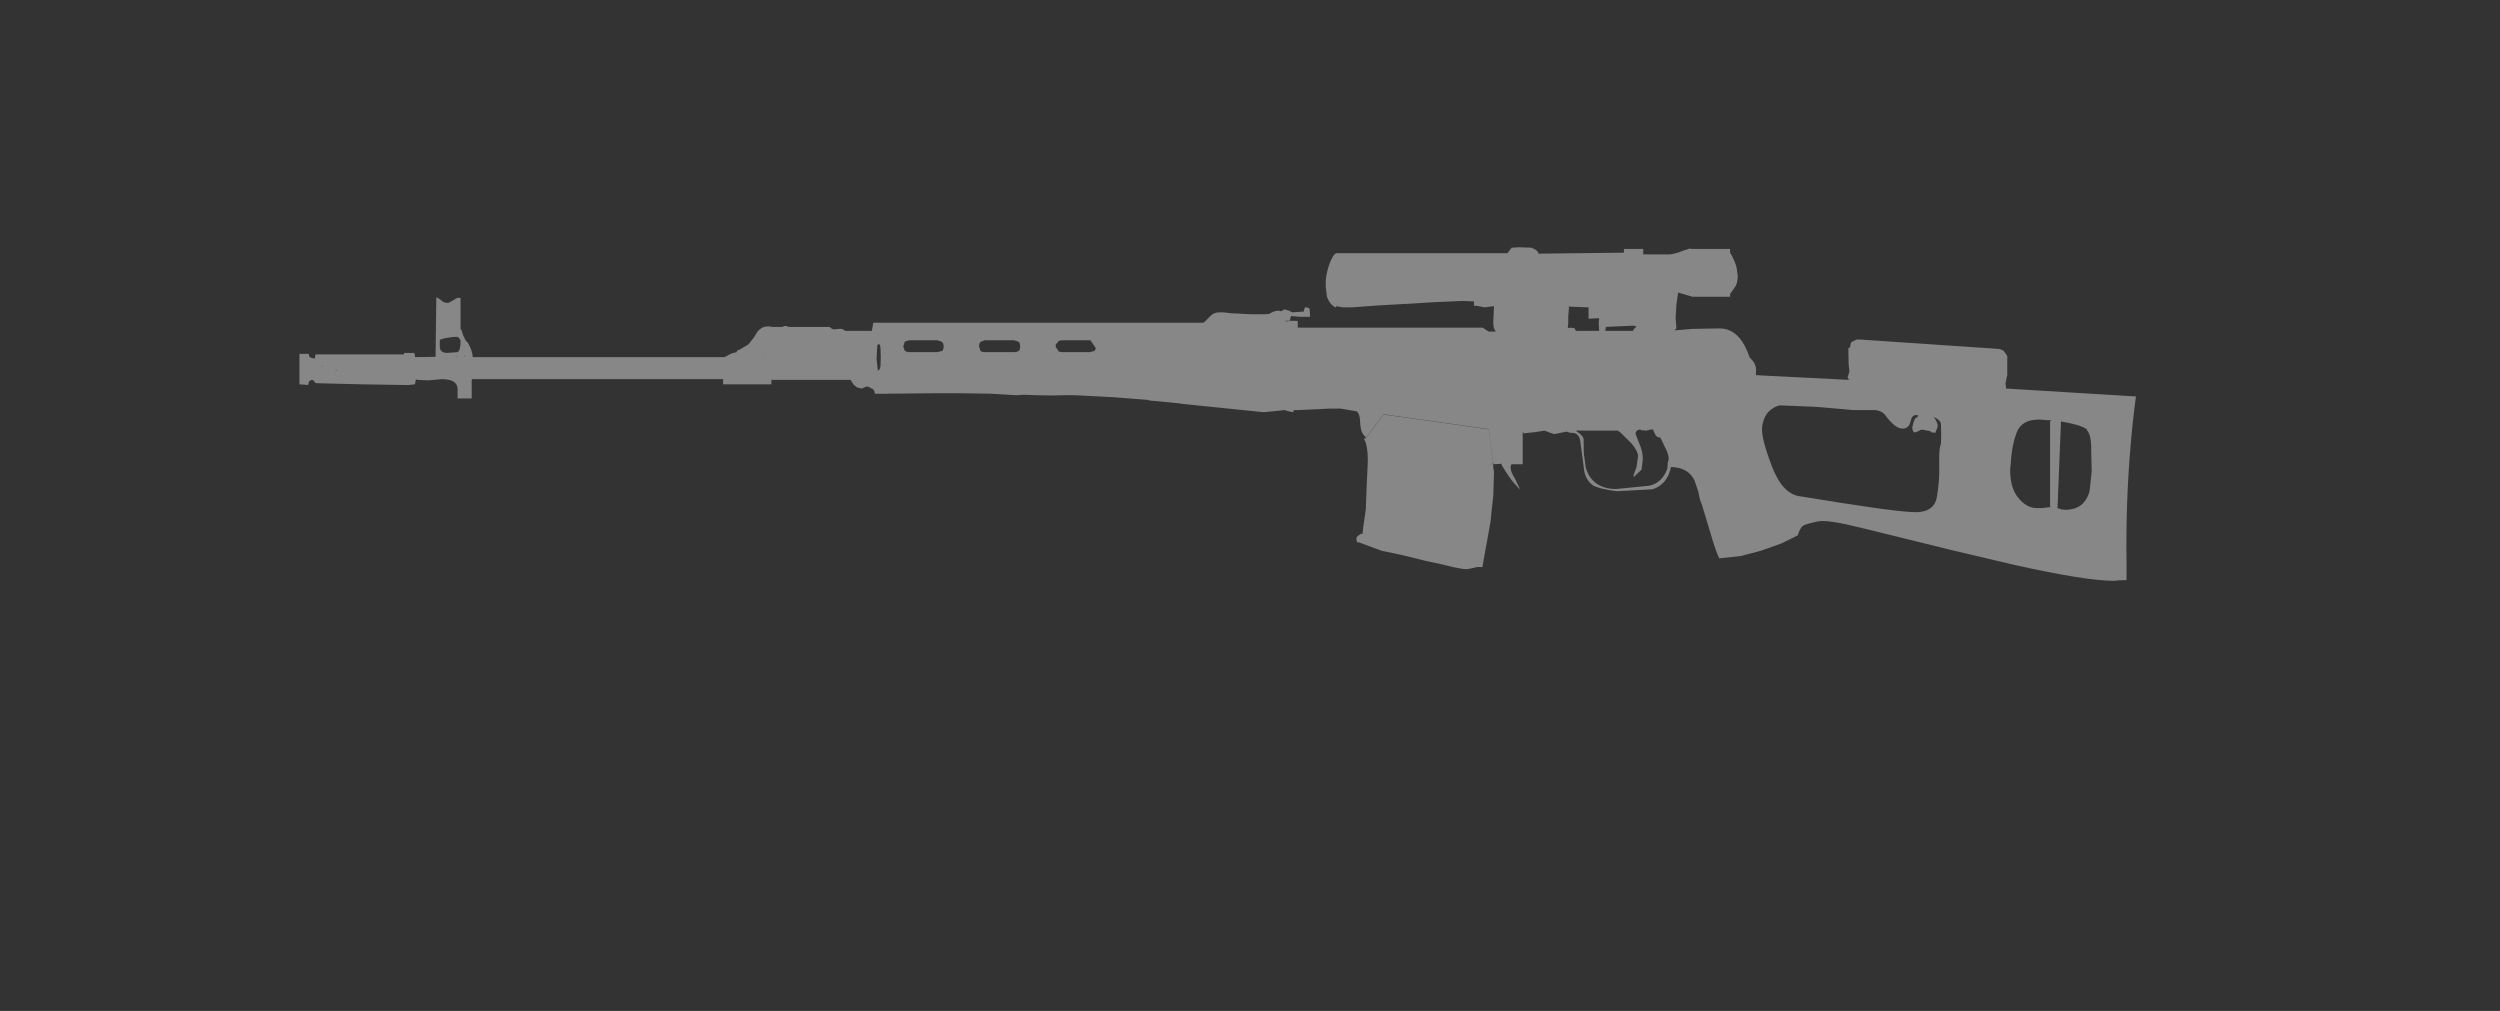 <?xml version="1.0" encoding="UTF-8" standalone="no"?>
<svg xmlns:xlink="http://www.w3.org/1999/xlink" height="204.25px" width="505.1px" xmlns="http://www.w3.org/2000/svg">
  <rect width="100%" height="100%" fill="#333333" stroke="none"/>
  <g transform="matrix(1.0, 0.0, 0.0, 1.0, 237.45, 55.3)">
    <use height="118.4" transform="matrix(1.0, 0.0, 0.0, 1.0, -178.55, -32.15)" width="380.1" xlink:href="#sprite0"/>
  </g>
  <defs>
    <g id="sprite0" transform="matrix(1.0, 0.0, 0.0, 1.0, 149.1, 59.05)">
      <use height="67.4" transform="matrix(1.0, 0.0, 0.0, 1.0, -147.5, -32.25)" width="371.05" xlink:href="#sprite1"/>
      <use height="31.25" transform="matrix(1.0, 0.0, 0.0, 1.0, 66.05, 1.55)" width="27.8" xlink:href="#sprite2"/>
    </g>
    <g id="sprite1" transform="matrix(1.0, 0.0, 0.0, 1.0, 185.5, 33.7)">
      <use height="67.4" transform="matrix(1.0, 0.0, 0.0, 1.0, -185.5, -33.7)" width="371.05" xlink:href="#shape0"/>
    </g>
    <g id="shape0" transform="matrix(1.0, 0.0, 0.0, 1.0, 185.5, 33.7)">
      <path d="M-33.65 -3.75 L-36.55 -3.8 -39.1 -3.9 -40.55 -3.8 -43.3 -3.95 -45.6 -4.1 -51.95 -4.2 -55.2 -4.2 -56.65 -4.2 -67.5 -4.1 -69.0 -4.1 -69.15 -4.1 -69.3 -4.1 Q-69.15 -4.7 -69.8 -5.15 L-69.95 -5.15 Q-70.4 -5.55 -70.95 -5.55 L-71.55 -5.3 Q-71.75 -5.15 -72.0 -5.15 L-72.9 -5.4 -73.25 -5.7 -73.6 -6.0 -73.6 -6.25 -73.65 -6.1 -74.15 -6.9 -90.15 -6.9 -90.15 -6.0 -99.9 -6.0 -99.9 -7.05 -150.65 -7.05 -150.7 -6.8 -150.7 -6.4 -150.7 -5.7 -150.7 -3.15 -153.55 -3.15 -153.55 -5.0 Q-153.55 -5.85 -154.1 -6.35 -154.9 -7.05 -156.75 -7.05 L-159.45 -6.8 -161.65 -6.9 -161.9 -7.0 -162.05 -6.75 -162.05 -6.65 -162.15 -6.0 -163.55 -5.85 -172.85 -6.0 -181.0 -6.2 -182.25 -6.25 -182.65 -6.8 -183.05 -6.9 -183.45 -6.65 -183.55 -6.6 -183.75 -5.85 -184.55 -5.95 -184.8 -5.95 -185.5 -6.0 -185.5 -12.15 -183.6 -12.15 -183.55 -11.65 -183.2 -11.4 -182.65 -11.25 -182.4 -11.2 -182.35 -11.55 -182.25 -12.05 -164.5 -12.05 Q-164.35 -12.05 -164.35 -12.35 L-162.3 -12.35 -162.15 -11.8 -162.15 -11.55 -162.15 -11.5 -158.0 -11.55 -157.85 -23.6 Q-157.15 -23.3 -156.6 -22.75 -156.2 -22.45 -155.4 -22.45 L-154.3 -23.05 Q-153.65 -23.6 -152.95 -23.45 L-152.95 -17.1 -152.8 -17.1 -152.4 -15.85 -151.85 -14.75 -151.5 -14.45 Q-150.55 -12.85 -150.5 -11.55 L-150.5 -11.5 -99.85 -11.5 -99.6 -11.5 -98.3 -12.2 Q-98.15 -12.2 -98.1 -12.3 L-98.0 -12.3 -97.15 -12.5 -97.15 -12.75 -96.6 -13.0 -94.75 -14.1 -93.7 -15.45 -92.95 -16.65 Q-91.8 -18.05 -90.0 -17.6 L-87.95 -17.6 Q-87.2 -18.0 -86.75 -17.6 L-78.75 -17.6 -78.4 -17.6 -78.1 -17.35 -77.85 -17.2 -77.55 -17.1 -76.45 -17.2 Q-75.75 -17.3 -75.25 -16.8 L-69.85 -16.8 -69.55 -18.45 -2.9 -18.45 -2.7 -18.55 -1.45 -19.8 Q-0.75 -20.55 0.45 -20.55 L1.1 -20.55 2.9 -20.35 3.2 -20.35 5.75 -20.2 7.35 -20.15 7.5 -20.15 9.5 -20.15 9.9 -20.2 9.95 -20.2 10.35 -20.2 Q11.95 -21.15 12.8 -20.75 L13.55 -21.15 14.5 -20.85 Q14.95 -20.55 15.25 -20.55 L17.4 -20.7 17.5 -21.1 17.65 -21.55 Q18.6 -21.55 18.6 -21.1 L18.7 -19.65 16.6 -19.65 14.85 -19.8 14.7 -19.4 14.65 -18.85 14.0 -18.85 13.75 -18.85 13.75 -18.7 14.65 -18.8 14.7 -18.8 15.2 -18.85 16.2 -18.8 16.2 -17.45 53.55 -17.45 54.8 -16.65 56.25 -16.65 Q55.7 -17.1 55.7 -18.65 L55.85 -21.8 53.95 -21.55 52.7 -21.8 51.8 -21.9 51.8 -22.75 49.5 -22.85 43.75 -22.6 38.2 -22.25 38.0 -22.25 32.55 -21.95 27.15 -21.55 25.8 -21.55 25.5 -21.55 25.25 -21.55 24.0 -21.8 23.9 -21.55 23.6 -21.65 23.1 -22.05 Q22.5 -22.6 22.1 -23.7 L21.85 -25.7 21.85 -26.3 21.85 -26.65 Q21.85 -28.0 22.5 -30.05 23.3 -32.35 24.05 -32.5 L58.55 -32.5 58.8 -32.8 59.4 -33.6 60.85 -33.7 63.45 -33.6 64.35 -33.15 64.8 -32.65 64.8 -32.4 82.1 -32.6 82.1 -33.35 86.0 -33.35 86.0 -32.6 86.0 -32.25 91.15 -32.25 Q92.25 -32.25 94.05 -33.0 L95.15 -33.35 95.25 -33.45 95.75 -33.35 103.55 -33.35 103.55 -32.75 103.55 -32.6 Q104.5 -31.0 104.85 -29.65 L105.1 -27.9 Q105.1 -26.8 104.7 -25.9 L103.55 -24.25 103.55 -23.7 95.9 -23.7 Q95.75 -23.7 95.65 -23.8 L95.4 -23.85 93.05 -24.55 92.7 -22.1 92.7 -22.05 92.55 -19.5 92.5 -19.4 92.55 -19.4 92.7 -17.3 92.3 -16.9 95.95 -17.2 101.45 -17.3 Q104.6 -17.3 106.5 -13.8 L107.2 -12.3 107.2 -12.2 107.55 -11.35 Q108.8 -10.25 108.8 -8.9 L108.75 -7.85 108.8 -7.85 127.6 -6.9 127.25 -7.45 127.35 -7.55 127.35 -7.6 127.65 -8.55 127.65 -8.65 127.5 -10.0 127.45 -12.5 127.45 -13.3 Q127.9 -13.5 127.85 -13.85 127.9 -14.5 128.2 -14.6 L129.1 -15.05 129.8 -15.05 157.95 -13.15 158.75 -12.85 159.55 -11.75 159.55 -7.85 159.4 -7.3 159.2 -6.2 159.3 -5.3 159.3 -5.15 185.55 -3.55 Q184.9 1.2 184.5 6.0 183.45 17.85 183.65 30.5 L183.65 33.55 182.3 33.6 182.15 33.6 181.1 33.7 Q175.45 33.7 161.05 30.5 L148.35 27.5 129.65 22.9 Q123.25 21.3 121.25 21.7 119.35 22.1 118.5 22.45 117.75 22.75 117.2 24.55 L117.15 24.55 113.9 26.15 109.85 27.6 105.65 28.7 101.35 29.15 Q100.65 27.75 99.6 24.1 L97.8 18.15 Q97.45 17.6 97.15 15.75 L96.35 13.4 Q95.1 10.8 91.6 10.7 90.9 14.2 87.9 15.2 L80.75 15.6 Q77.35 15.2 75.9 14.45 74.55 13.55 74.1 11.65 L73.35 6.0 Q73.2 3.75 71.55 3.8 L71.3 3.8 70.45 3.55 70.1 3.65 69.25 3.8 68.6 3.95 68.05 4.05 67.05 3.75 66.1 3.35 64.2 3.65 61.9 3.9 61.65 3.65 61.65 10.15 59.35 10.15 59.35 10.25 59.25 10.4 59.2 10.8 Q59.2 11.65 60.0 12.9 L61.1 15.15 60.85 15.0 59.9 13.95 59.35 13.3 58.15 11.55 57.35 10.25 57.5 10.05 55.7 10.15 55.7 10.05 55.7 9.75 55.65 9.75 54.8 3.05 33.55 0.05 29.95 4.85 29.8 4.45 29.7 4.5 29.4 4.05 Q28.9 3.5 28.8 1.6 28.75 -0.15 28.05 -0.55 L24.85 -1.1 22.95 -1.1 22.65 -1.1 19.7 -0.95 17.35 -0.85 16.2 -0.8 15.75 -0.8 15.35 -0.8 15.35 -0.4 15.1 -0.4 14.3 -0.55 13.55 -0.8 12.65 -0.7 9.7 -0.4 9.0 -0.4 -5.65 -1.9 -7.1 -2.05 -7.7 -2.15 -13.9 -2.75 -14.0 -2.85 -21.1 -3.4 -28.8 -3.8 -30.8 -3.8 -33.65 -3.75 M-32.2 -14.6 L-32.7 -14.05 -32.7 -13.65 -32.7 -13.55 -32.05 -12.6 -31.35 -12.5 -25.85 -12.5 -24.85 -12.75 -24.6 -13.25 -24.75 -13.55 -25.7 -14.9 -31.6 -14.9 -32.15 -14.75 -32.2 -14.6 M19.95 -9.45 L19.8 -9.5 19.8 -9.45 19.95 -9.45 M175.7 3.35 L175.55 3.0 175.4 2.95 Q174.35 2.2 170.45 1.5 L170.4 1.5 169.7 19.0 170.4 19.25 171.2 19.35 Q175.25 19.35 176.2 15.45 L176.6 11.55 176.5 7.15 176.5 6.35 Q176.4 4.1 175.7 3.35 M76.6 -19.35 L74.95 -19.25 74.95 -21.55 71.0 -21.7 70.9 -21.9 70.85 -21.9 70.85 -21.8 71.0 -21.7 70.85 -19.65 70.85 -18.3 70.75 -17.35 71.3 -17.45 72.1 -17.35 72.35 -16.9 72.5 -16.8 77.1 -16.8 77.0 -18.45 77.1 -19.35 76.6 -19.35 M78.45 -17.6 L78.35 -16.8 83.9 -16.8 84.0 -16.9 84.0 -17.05 84.55 -17.6 84.7 -17.7 83.9 -17.85 78.45 -17.6 M168.2 1.25 L167.6 1.25 Q162.65 0.55 161.45 3.75 160.4 6.5 160.25 10.25 L160.15 10.8 Q160.0 14.75 161.75 16.9 163.4 19.0 165.55 19.0 L166.6 19.0 167.85 18.85 168.35 18.8 168.2 18.7 168.2 1.45 168.5 1.35 168.2 1.25 M145.1 1.25 Q145.5 1.9 145.5 2.4 L145.35 3.0 Q145.1 3.35 145.1 3.75 L144.3 3.75 Q144.1 3.4 143.35 3.35 L142.4 3.15 Q142.0 3.15 141.55 3.5 L140.75 3.75 140.45 3.35 140.35 2.75 140.6 1.65 140.75 1.35 140.85 1.05 140.9 0.95 Q141.2 0.65 141.4 0.65 L141.45 0.5 141.55 0.25 141.4 0.25 Q140.35 0.0 140.05 1.35 L139.9 1.9 Q139.5 2.85 138.6 2.95 137.75 3.0 136.95 2.4 L136.8 2.3 Q135.9 1.6 134.95 0.3 134.1 -0.85 132.35 -0.8 L128.45 -0.8 121.0 -1.45 113.65 -1.75 Q112.55 -1.6 111.35 -0.5 110.25 0.65 110.0 2.75 109.85 5.0 112.05 10.7 114.25 16.35 117.9 16.65 135.7 19.6 140.2 19.8 144.8 20.15 145.35 16.65 145.9 13.25 145.8 10.3 145.75 7.35 146.0 6.5 L146.15 5.95 146.2 4.2 146.15 2.15 Q146.15 1.5 145.65 1.2 L145.35 0.95 144.85 0.65 144.65 0.5 144.95 0.95 145.1 1.25 M-178.05 -8.9 L-178.3 -8.9 -178.05 -8.8 -177.9 -8.8 -178.05 -8.9 M-180.85 -9.75 L-181.0 -9.75 -181.0 -9.65 -180.85 -9.65 -180.85 -9.75 M30.5 -0.3 L30.55 -0.3 30.0 -0.4 30.5 -0.3 M84.45 3.9 L84.45 4.05 85.2 5.95 Q86.0 7.75 85.9 9.35 L85.65 11.25 84.05 12.75 84.05 12.35 84.65 10.7 84.95 8.55 Q84.95 7.45 83.5 5.8 L81.3 3.65 80.8 3.35 72.35 3.35 Q74.0 4.45 73.95 5.15 L74.0 8.0 74.4 10.85 Q74.95 12.85 76.55 14.05 78.2 15.15 80.45 15.15 L87.15 14.5 Q89.85 13.95 90.9 10.95 L90.9 10.7 90.95 9.9 91.15 9.05 Q91.15 8.1 90.25 6.4 L89.45 4.75 Q88.75 4.75 88.45 4.2 L87.95 3.1 87.9 3.1 87.7 3.1 86.6 3.35 85.5 3.25 85.4 3.1 85.25 3.15 Q84.55 3.25 84.45 3.9 M-157.15 -14.65 L-157.15 -13.7 Q-157.15 -12.35 -155.7 -12.35 L-153.55 -12.5 Q-152.95 -12.85 -152.95 -14.65 L-152.95 -14.9 -153.35 -15.45 -153.65 -15.6 -154.7 -15.55 -156.2 -15.3 -157.15 -15.0 -157.15 -14.65 M-153.65 -11.65 L-153.9 -11.65 -153.9 -11.55 -153.65 -11.65 M-152.05 -11.65 L-152.05 -11.8 -152.2 -11.75 -152.15 -11.65 -152.05 -11.65 M-155.7 -11.5 L-155.65 -11.55 -155.7 -11.65 -155.7 -11.5 M-91.9 -11.5 L-91.8 -11.5 -91.8 -11.65 -91.9 -11.5 M-62.35 -14.9 L-63.15 -14.65 -63.2 -14.6 -63.5 -13.65 -63.2 -12.75 -62.55 -12.5 -62.15 -12.5 -56.65 -12.5 -55.65 -12.75 Q-55.35 -13.0 -55.35 -13.65 -55.35 -14.35 -55.75 -14.6 L-56.55 -14.9 -62.35 -14.9 M-68.75 -13.85 L-68.9 -11.2 -68.65 -8.8 Q-68.2 -8.8 -68.1 -9.75 L-68.05 -11.5 -68.1 -13.15 -68.2 -14.05 -68.5 -14.05 -68.65 -14.1 -68.65 -14.05 -68.75 -13.85 M-47.05 -14.9 L-47.85 -14.6 Q-48.2 -14.35 -48.2 -13.65 L-47.9 -12.75 Q-47.6 -12.5 -46.9 -12.5 L-41.25 -12.5 Q-40.55 -12.5 -40.15 -12.75 -39.9 -13.0 -39.9 -13.65 -39.9 -14.35 -40.2 -14.6 L-41.1 -14.9 -47.05 -14.9" fill="#ffffff" fill-opacity="0.412" fill-rule="evenodd" stroke="none"/>
    </g>
    <g id="sprite2" transform="matrix(1.0, 0.0, 0.0, 1.0, 13.9, 15.6)">
      <use height="31.25" transform="matrix(1.0, 0.0, 0.0, 1.0, -13.9, -15.6)" width="27.8" xlink:href="#shape1"/>
    </g>
    <g id="shape1" transform="matrix(1.0, 0.0, 0.0, 1.0, 13.9, 15.6)">
      <path d="M13.7 -5.9 L13.65 -5.9 13.65 -5.65 13.65 -5.5 13.75 -5.4 13.75 -4.95 13.8 -4.65 13.9 -4.0 13.75 0.85 13.45 3.55 13.2 6.05 11.55 15.2 11.55 15.25 11.35 15.25 11.2 15.2 11.05 15.2 10.75 15.2 10.55 15.2 9.7 15.4 8.45 15.65 7.65 15.6 5.5 15.2 2.4 14.45 0.2 14.0 -3.4 13.1 -6.05 12.5 -8.75 11.95 -11.3 11.0 -13.35 10.25 -13.75 10.2 -13.85 9.95 -13.9 9.5 Q-13.9 9.1 -13.5 8.85 L-13.05 8.55 -12.9 8.45 -12.75 8.55 -12.65 8.45 -12.55 7.35 -12.0 3.55 -11.85 -0.65 -11.7 -3.85 -11.6 -6.0 -11.6 -6.55 Q-11.6 -9.3 -12.35 -10.65 L-12.35 -10.75 -12.15 -10.8 -12.0 -10.8 -8.4 -15.6 12.85 -12.6 13.7 -5.9" fill="#ffffff" fill-opacity="0.412" fill-rule="evenodd" stroke="none"/>
    </g>
  </defs>
</svg>
